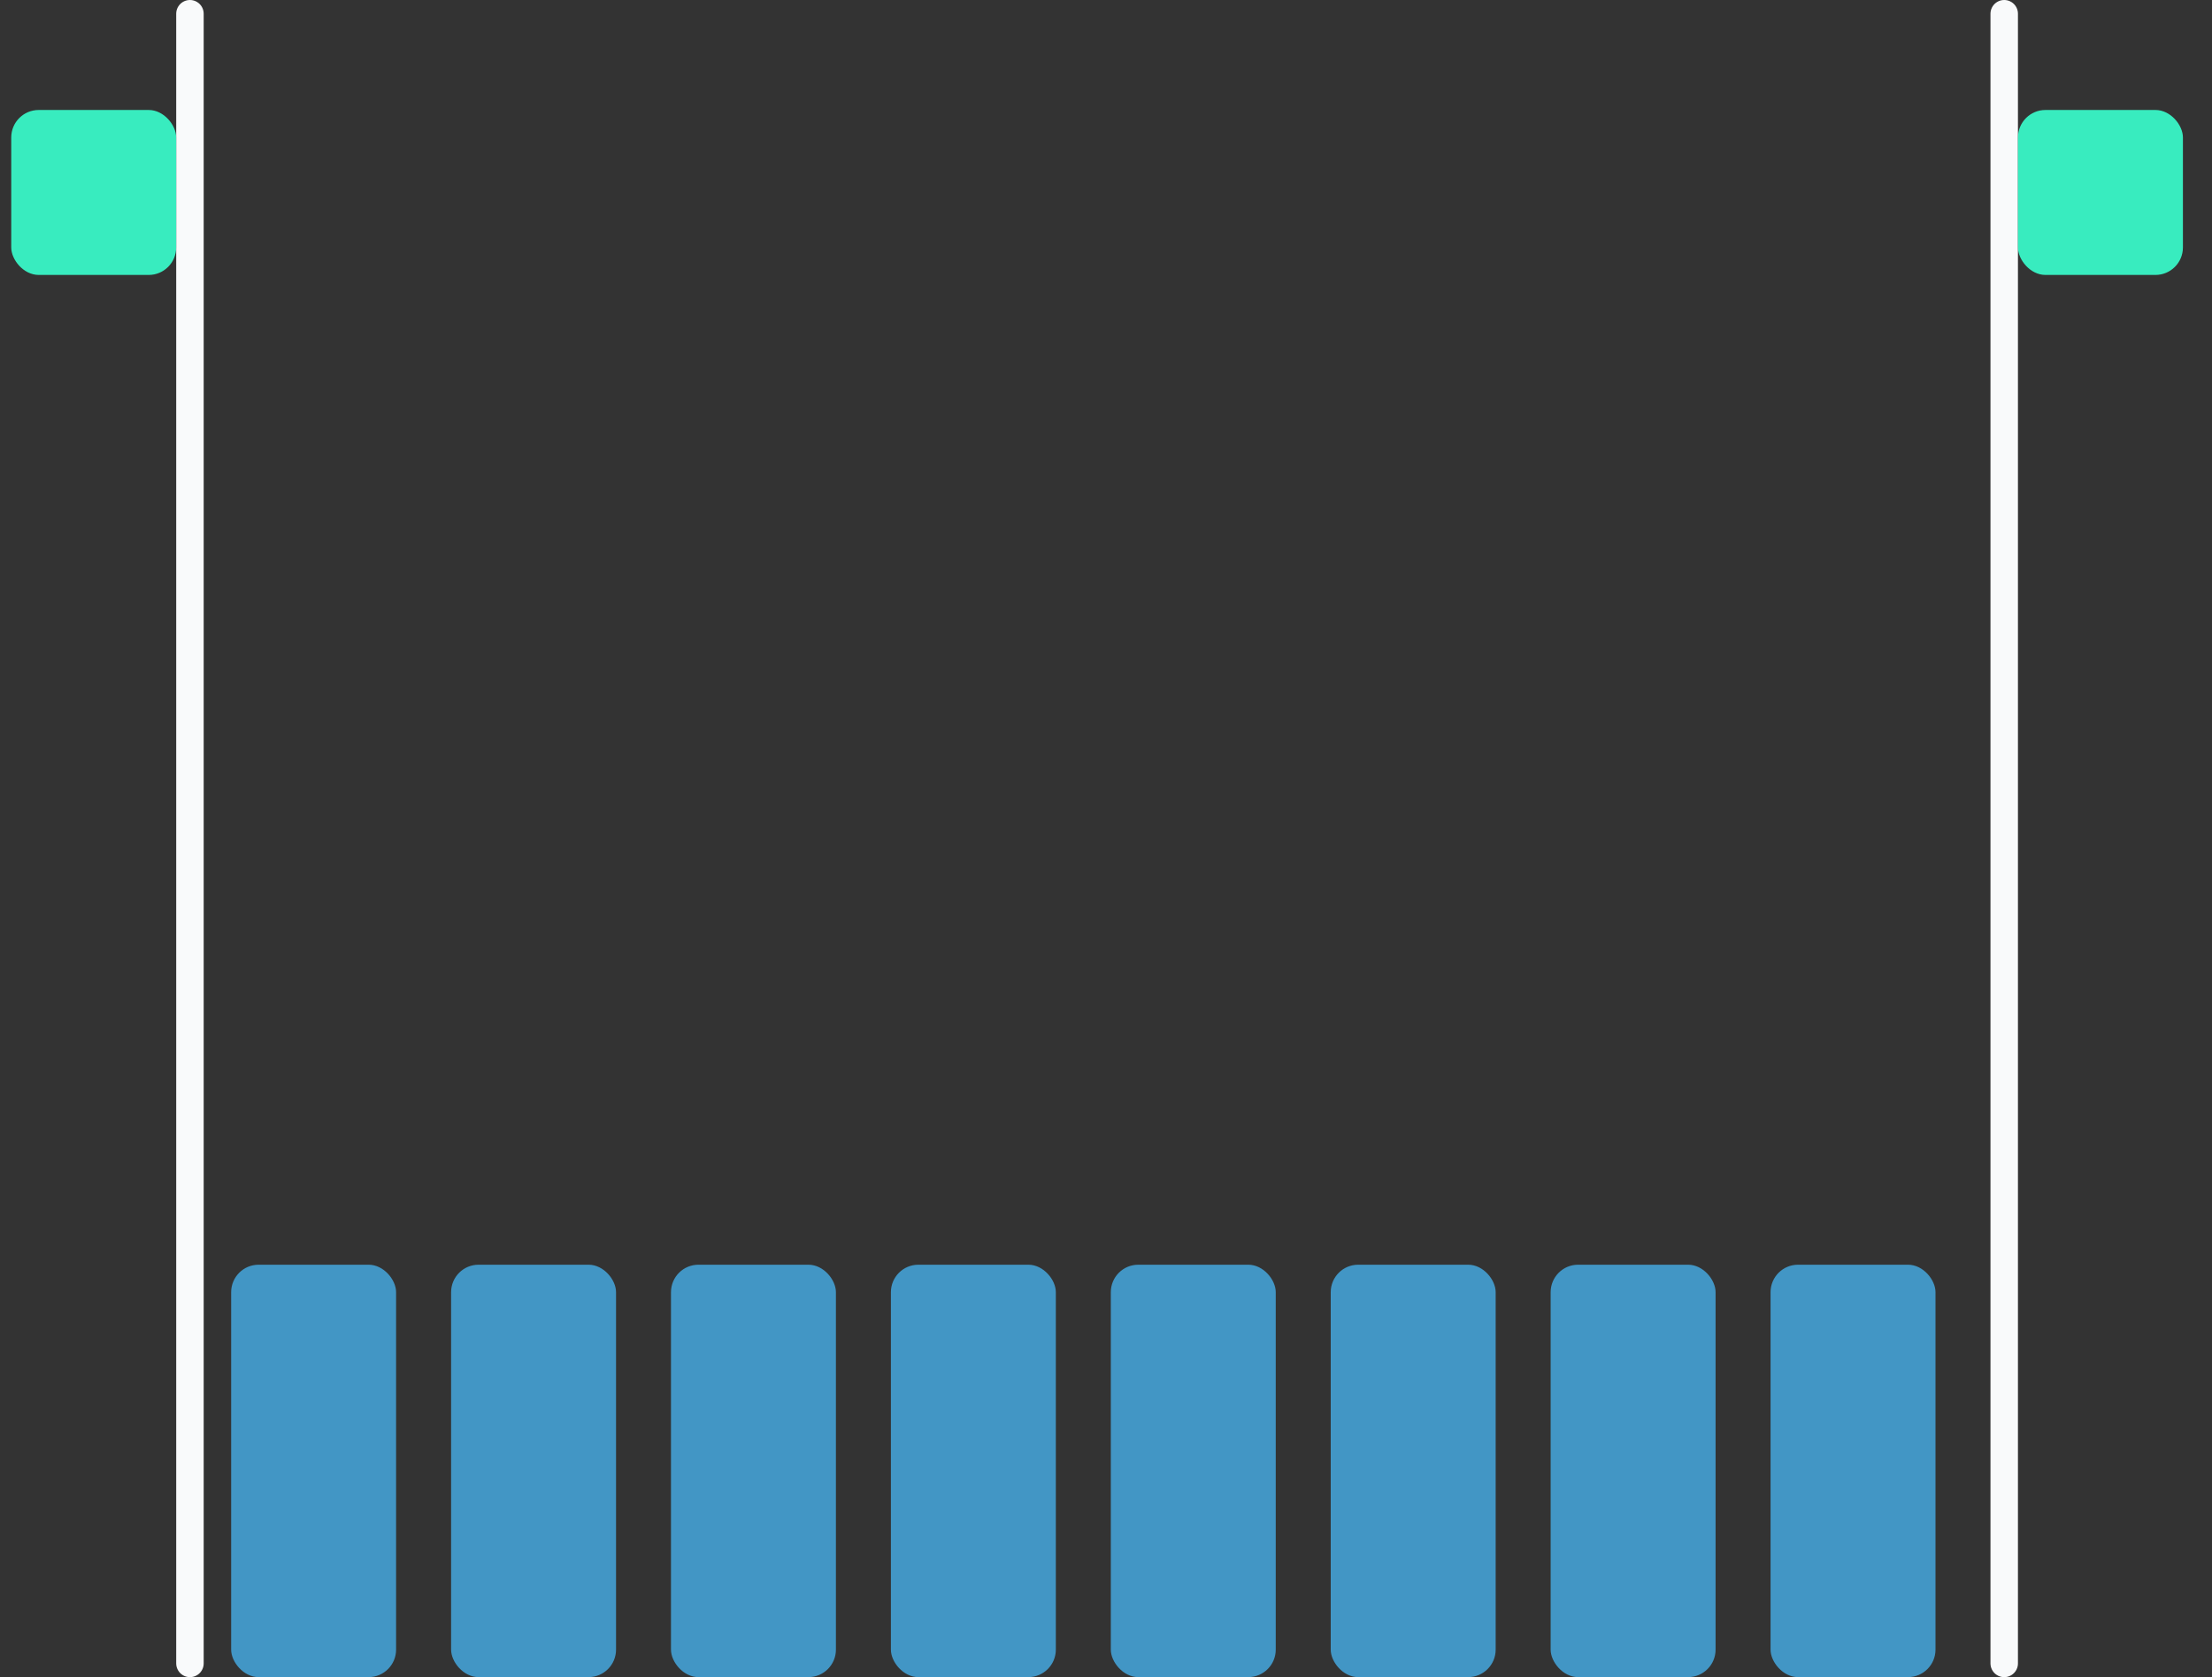 <svg width="62" height="47" viewBox="0 0 62 47" fill="none" xmlns="http://www.w3.org/2000/svg">
<rect x="0" y="0" width="62" height="47" fill="#333333" stroke="none"/>
<line x1="5.324" y1="0.385" x2="5.324" y2="46.615" stroke="#F9FAFB" stroke-width="0.77" stroke-linecap="round"/>
<rect x="0.315" y="3.082" width="4.623" height="4.623" rx="0.77" fill="#38ECBF"/>
<rect x="6.479" y="35.442" width="4.623" height="11.557" rx="0.77" fill="#4296C5"/>
<rect x="12.644" y="35.442" width="4.623" height="11.557" rx="0.77" fill="#4296C5"/>
<rect x="18.807" y="35.442" width="4.623" height="11.557" rx="0.77" fill="#4296C5"/>
<rect x="24.971" y="35.442" width="4.623" height="11.557" rx="0.77" fill="#4296C5"/>
<rect x="31.135" y="35.442" width="4.623" height="11.557" rx="0.77" fill="#4296C5"/>
<rect x="37.299" y="35.442" width="4.623" height="11.557" rx="0.77" fill="#4296C5"/>
<rect x="43.463" y="35.442" width="4.623" height="11.557" rx="0.77" fill="#4296C5"/>
<rect x="49.627" y="35.442" width="4.623" height="11.557" rx="0.77" fill="#4296C5"/>
<line x1="56.176" y1="0.385" x2="56.176" y2="46.615" stroke="#F9FAFB" stroke-width="0.77" stroke-linecap="round"/>
<rect x="56.562" y="3.082" width="4.623" height="4.623" rx="0.77" fill="#38ECBF"/>
</svg>
